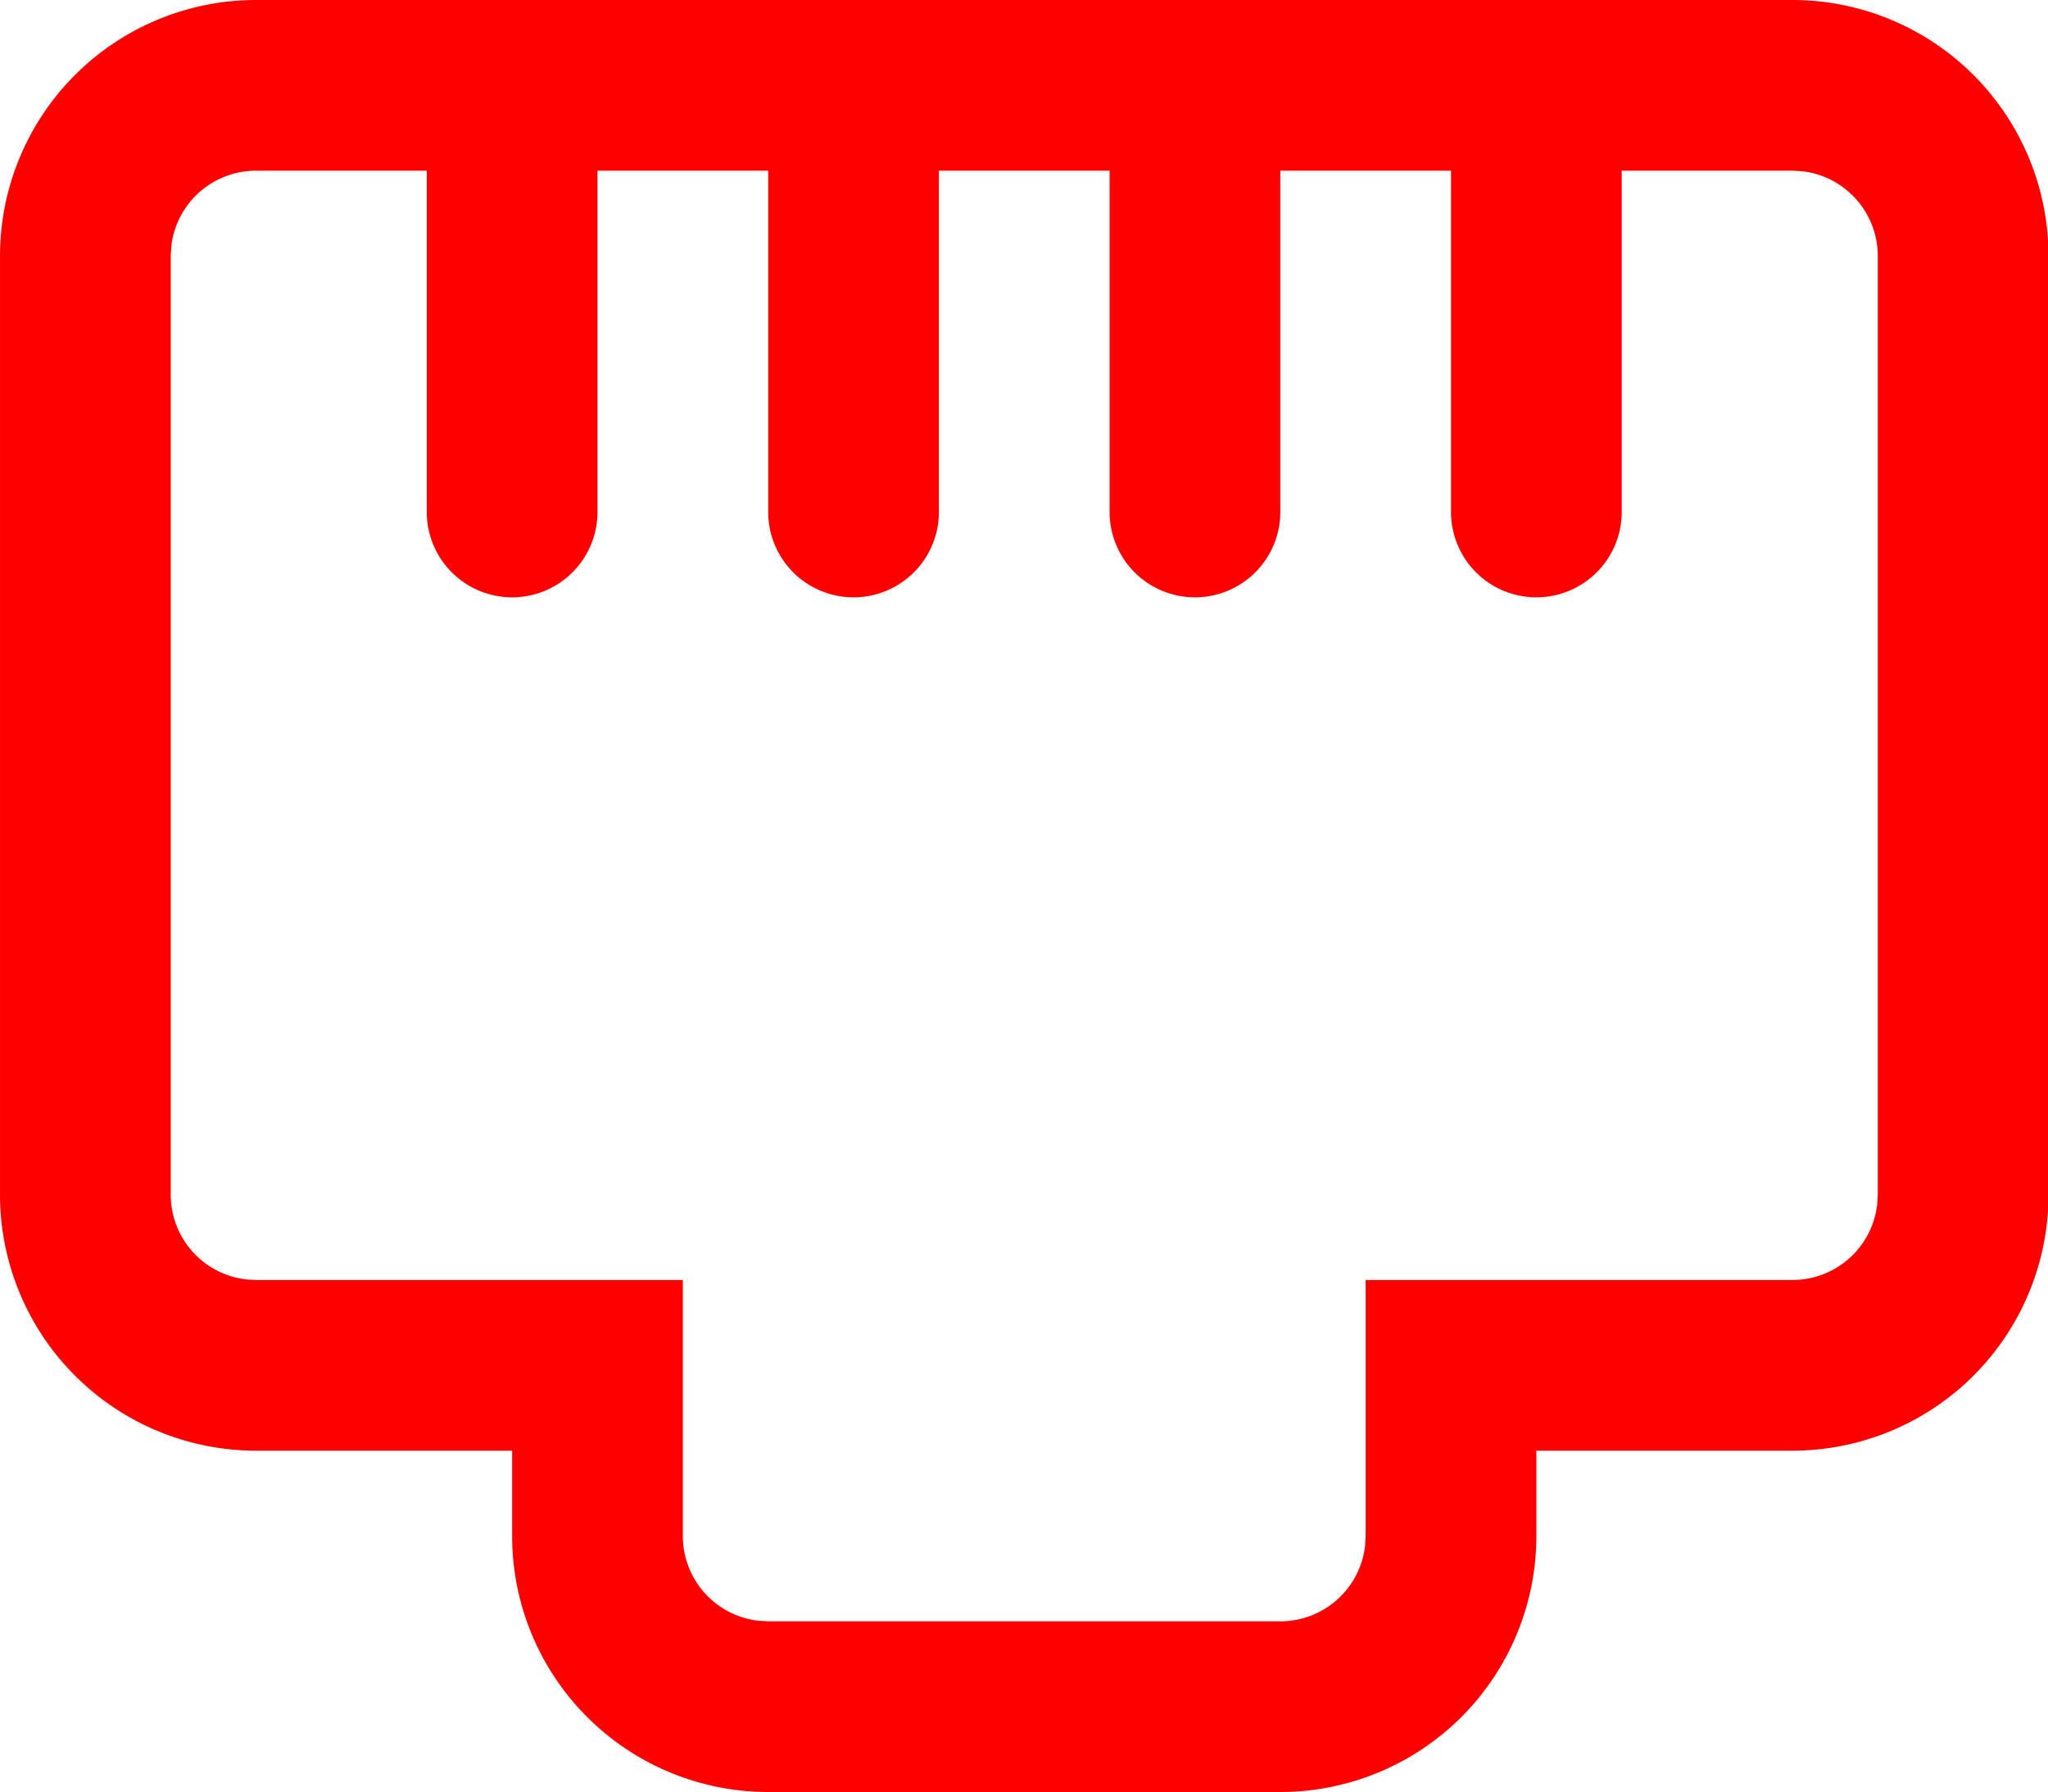 <?xml version="1.0" standalone="no"?><!DOCTYPE svg PUBLIC "-//W3C//DTD SVG 1.1//EN" "http://www.w3.org/Graphics/SVG/1.1/DTD/svg11.dtd"><svg class="icon" width="200px" height="175.04px" viewBox="0 0 1170 1024" version="1.1" xmlns="http://www.w3.org/2000/svg"><path fill="#ff0000" d="M1024 0a146.286 146.286 0 0 1 146.286 146.286v536.381a146.286 146.286 0 0 1-146.286 146.286h-146.286v48.762a146.286 146.286 0 0 1-146.286 146.286H438.857a146.286 146.286 0 0 1-146.286-146.286v-48.762H146.286a146.286 146.286 0 0 1-146.286-146.286V146.286a146.286 146.286 0 0 1 146.286-146.286h877.714zM243.81 97.524H146.286a48.762 48.762 0 0 0-48.421 43.057L97.524 146.286v536.381a48.762 48.762 0 0 0 43.057 48.421L146.286 731.429h243.81v146.286a48.762 48.762 0 0 0 43.057 48.421L438.857 926.476h292.571a48.762 48.762 0 0 0 48.421-43.057L780.19 877.714v-146.286h243.81a48.762 48.762 0 0 0 48.421-43.057L1072.762 682.667V146.286a48.762 48.762 0 0 0-43.057-48.421L1024 97.524h-97.524v195.048a48.762 48.762 0 0 1-97.524 0V97.524h-97.524v195.048a48.762 48.762 0 0 1-97.524 0V97.524h-97.524v195.048a48.762 48.762 0 0 1-97.524 0V97.524H341.333v195.048a48.762 48.762 0 0 1-97.524 0V97.524z"  /></svg>